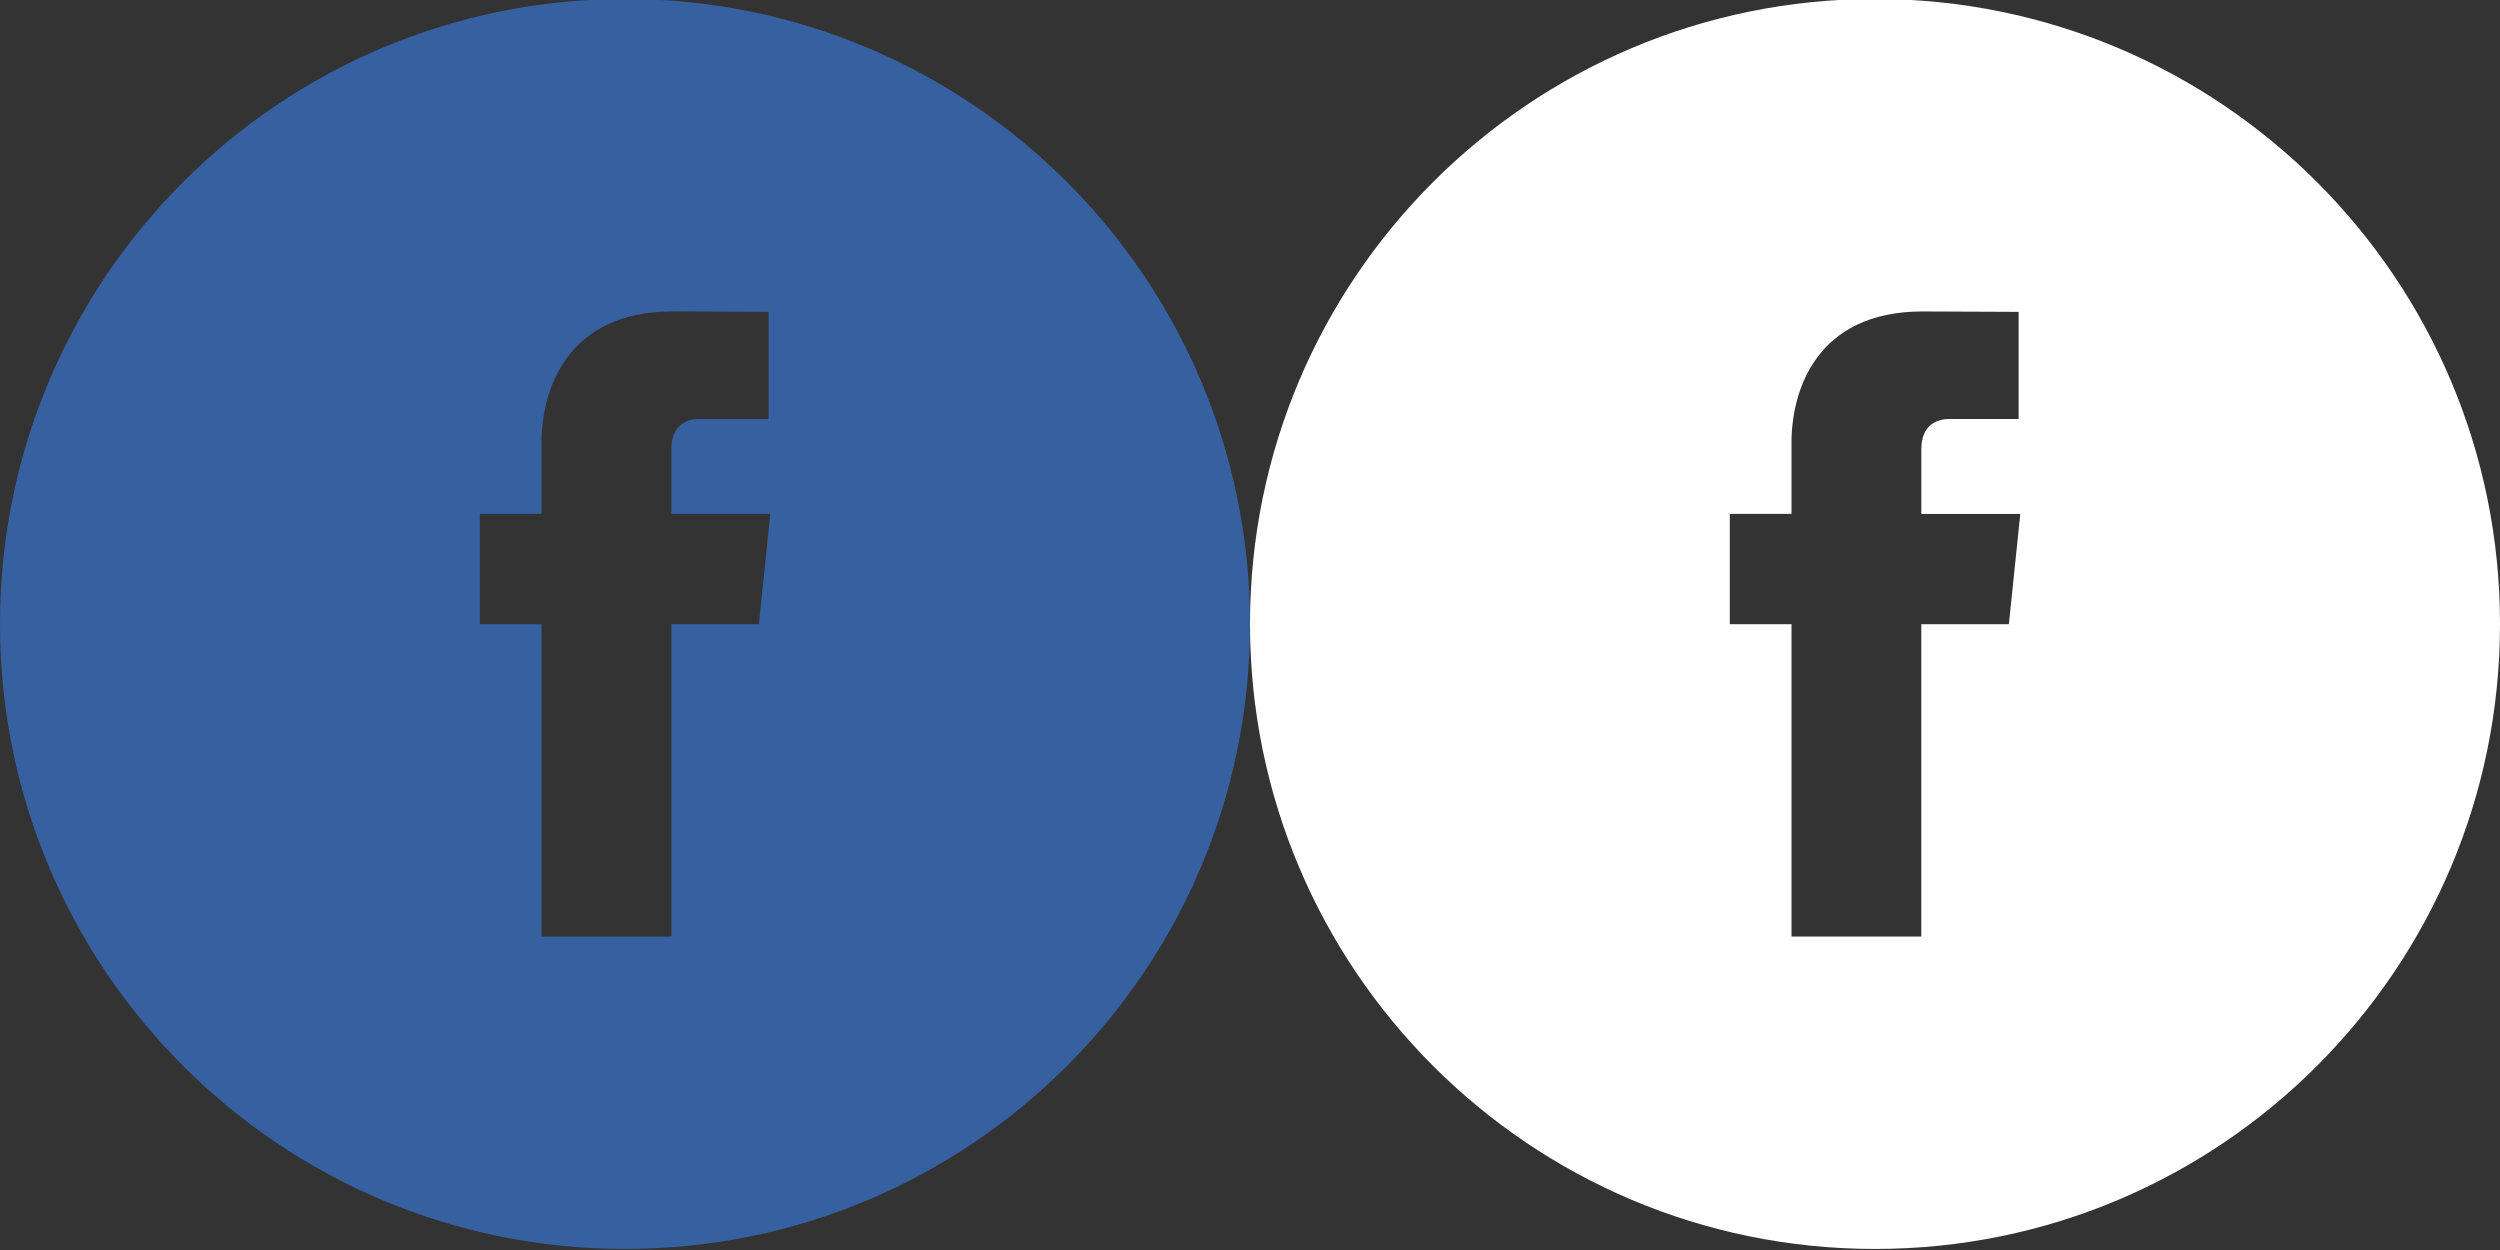 <?xml version="1.0" encoding="utf-8"?>
<!-- Generator: Adobe Illustrator 15.0.0, SVG Export Plug-In . SVG Version: 6.00 Build 0)  -->
<!DOCTYPE svg PUBLIC "-//W3C//DTD SVG 1.1//EN" "http://www.w3.org/Graphics/SVG/1.1/DTD/svg11.dtd">
<svg xmlns="http://www.w3.org/2000/svg" xmlns:xlink="http://www.w3.org/1999/xlink" version="1.1" id="Layer_1" x="0px" y="0px" width="60px" height="30px" viewBox="0 0 60 30" xml:space="preserve">
<rect x="0" y="0" width="60" height="30" fill="#333333" stroke="none"/>
<path fill="#36609F" d="M15-0.025c-8.283,0-15,6.717-15,15c0,8.286,6.717,15,15,15c8.285,0,15-6.714,15-15  C30,6.692,23.285-0.025,15-0.025z M18.213,14.981h-2.101c0,3.358,0,7.495,0,7.495h-3.115c0,0,0-4.095,0-7.495h-1.482v-2.648h1.482  v-1.714c0-1.227,0.582-3.144,3.143-3.144l2.307,0.01v2.571c0,0-1.403,0-1.675,0s-0.66,0.135-0.66,0.721v1.557h2.375L18.213,14.981z"/>
<path fill="#FFFFFF" d="M45-0.025c-8.283,0-15,6.717-15,15c0,8.286,6.717,15,15,15c8.284,0,15-6.714,15-15  C60,6.692,53.284-0.025,45-0.025z M48.213,14.981h-2.102c0,3.358,0,7.495,0,7.495h-3.115c0,0,0-4.095,0-7.495h-1.481v-2.648h1.481  v-1.714c0-1.227,0.582-3.144,3.144-3.144l2.307,0.01v2.571c0,0-1.402,0-1.675,0s-0.66,0.135-0.66,0.721v1.557h2.375L48.213,14.981z"/>
</svg>
